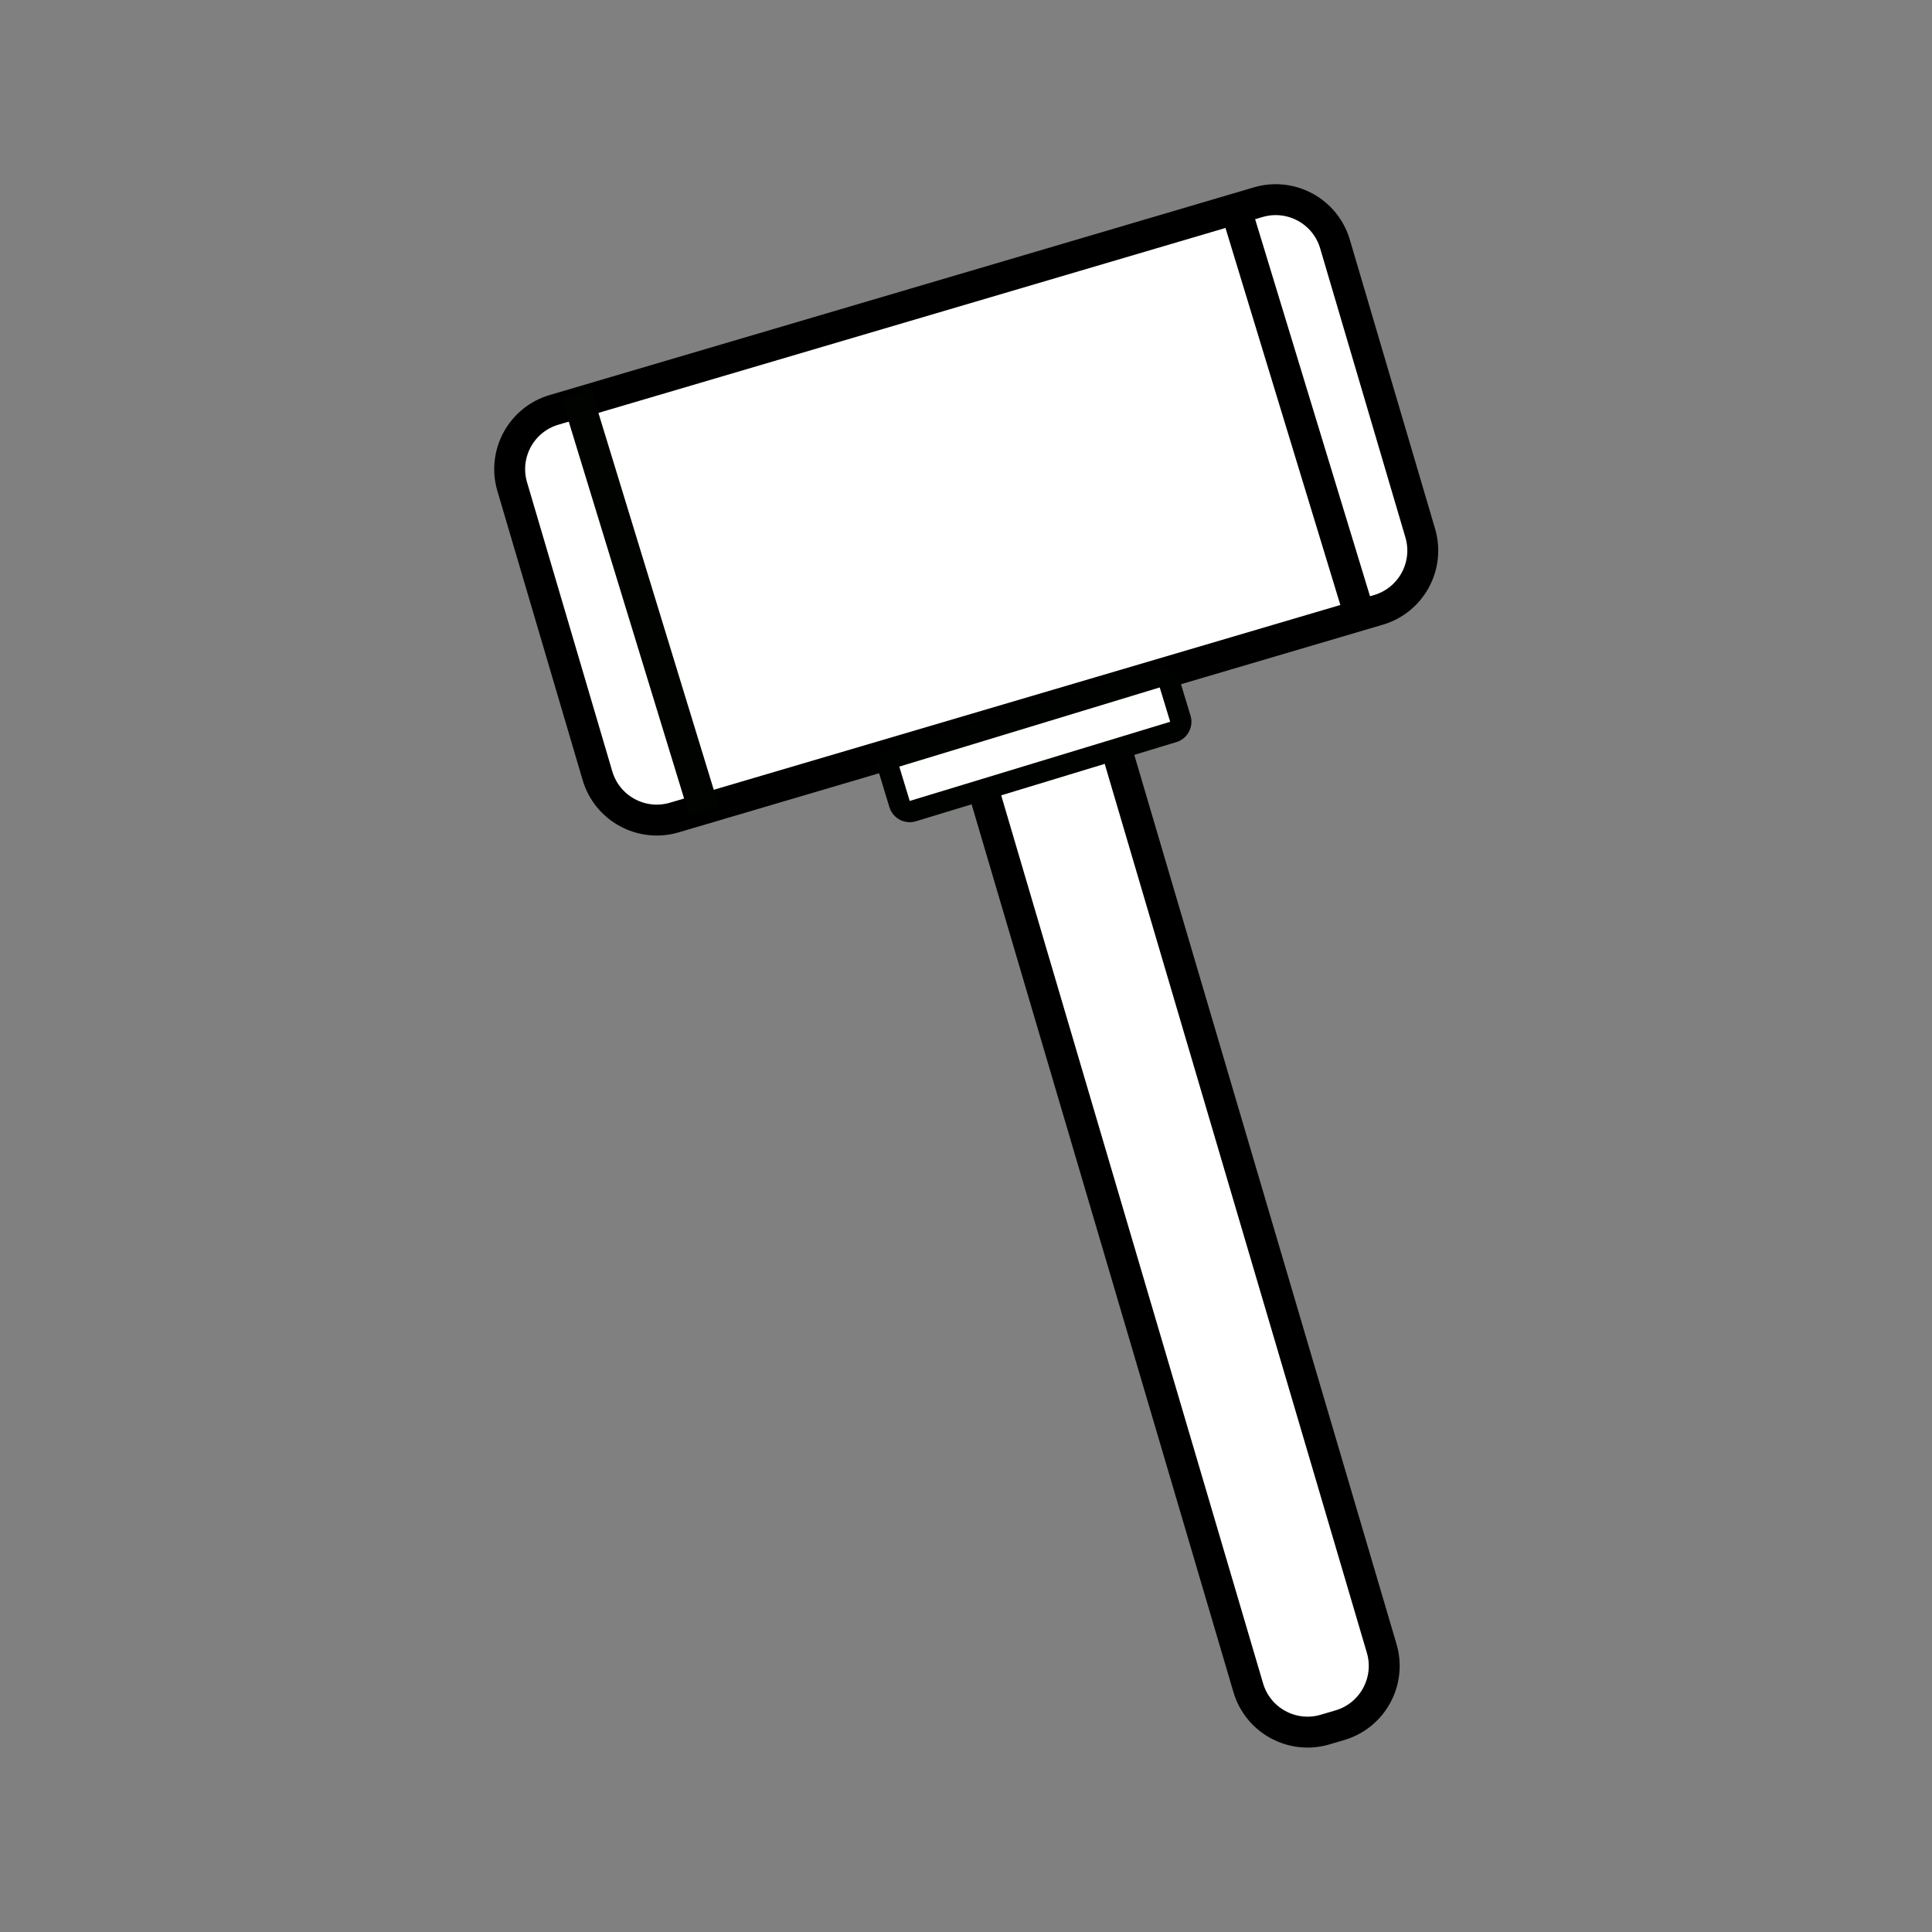 <?xml version="1.0" encoding="UTF-8" standalone="no"?>
<svg
   width="500"
   height="500"
   fill="#fff"
   stroke="#000"
   stroke-width="8"
   version="1.1"
   id="svg23012"
   sodipodi:docname="icono_aporrear.svg"
   inkscape:version="1.1.2 (b8e25be833, 2022-02-05)"
   xmlns:inkscape="http://www.inkscape.org/namespaces/inkscape"
   xmlns:sodipodi="http://sodipodi.sourceforge.net/DTD/sodipodi-0.dtd"
   xmlns="http://www.w3.org/2000/svg"
   xmlns:svg="http://www.w3.org/2000/svg">
  <rect width="100%" height="100%" fill="#808080" stroke="none"/>
  <defs
     id="defs23016" />
  <sodipodi:namedview
     id="namedview23014"
     pagecolor="#ffffff"
     bordercolor="#666666"
     borderopacity="1.0"
     inkscape:pageshadow="2"
     inkscape:pageopacity="0.0"
     inkscape:pagecheckerboard="0"
     showgrid="false"
     inkscape:lockguides="true"
     inkscape:zoom="0.831"
     inkscape:cx="126.95548"
     inkscape:cy="330.92659"
     inkscape:window-width="1920"
     inkscape:window-height="1017"
     inkscape:window-x="-8"
     inkscape:window-y="-8"
     inkscape:window-maximized="1"
     inkscape:current-layer="g25661" />
  <g
     id="g24000"
     transform="translate(-44.024,-11.169)">
    <g
       id="g25661"
       transform="matrix(1,0,0,1,0.059,-0.028)">
      <path
         d="m 308.694,179.523 -3.836,1.132 c -8.476,2.499 -13.321,11.396 -10.821,19.872 l 72.978,247.463 c 2.5,8.476 11.397,13.321 19.873,10.821 l 3.836,-1.131 c 8.476,-2.5 13.32,-11.397 10.821,-19.873 l -72.978,-247.463 c -2.5,-8.476 -11.397,-13.32 -19.873,-10.821 z"
         id="path23008-4"
         style="fill:#ffffff;fill-opacity:1;stroke:none;stroke-opacity:1" />
      <path
         d="m 308.694,179.523 -3.836,1.132 c -8.476,2.499 -13.321,11.396 -10.821,19.872 l 72.978,247.463 c 2.5,8.476 11.397,13.321 19.873,10.821 l 3.836,-1.131 c 8.476,-2.5 13.32,-11.397 10.821,-19.873 l -72.978,-247.463 c -2.5,-8.476 -11.397,-13.32 -19.873,-10.821 z"
         id="path23008" />
      <path
         d="m 369.587,63.526 -182.24,53.744 c -8.476,2.499 -13.321,11.396 -10.821,19.872 l 22.063,74.815 c 2.5,8.475 11.397,13.32 19.872,10.82 l 182.241,-53.744 c 8.476,-2.499 13.32,-11.396 10.821,-19.872 L 389.459,74.347 C 386.96,65.871 378.063,61.027 369.587,63.526 Z"
         id="path23010-3"
         style="fill:#ffffff;fill-opacity:1;stroke:none" />
      <path
         d="m 369.587,63.526 -182.24,53.744 c -8.476,2.499 -13.321,11.396 -10.821,19.872 l 22.063,74.815 c 2.5,8.475 11.397,13.32 19.872,10.82 l 182.241,-53.744 c 8.476,-2.499 13.32,-11.396 10.821,-19.872 L 389.459,74.347 C 386.96,65.871 378.063,61.027 369.587,63.526 Z"
         id="path23010-3-7"
         style="fill:#ffffff;fill-opacity:1;stroke:none" />
      <path
         d="m 369.587,63.526 -182.24,53.744 c -8.476,2.499 -13.321,11.396 -10.821,19.872 l 22.063,74.815 c 2.5,8.475 11.397,13.32 19.872,10.82 l 182.241,-53.744 c 8.476,-2.499 13.32,-11.396 10.821,-19.872 L 389.459,74.347 C 386.96,65.871 378.063,61.027 369.587,63.526 Z"
         id="path23010"
         style="fill:none" />
      <path
         style="fill:none;stroke:#000300;stroke-width:8;stroke-linecap:butt;stroke-linejoin:miter;stroke-miterlimit:4;stroke-dasharray:none;stroke-opacity:1"
         d="m 193.157,113.171 33.046,107.991"
         id="path23108"
         sodipodi:nodetypes="cc" />
      <path
         style="fill:none;stroke:#000000;stroke-width:8;stroke-linecap:butt;stroke-linejoin:miter;stroke-miterlimit:4;stroke-dasharray:none;stroke-opacity:1"
         d="m 363.269,63.526 32.444,106.487"
         id="path23108-0"
         sodipodi:nodetypes="cc" />
      <rect
         style="fill:#ffffff;stroke:#000200;stroke-width:11;stroke-linecap:round;stroke-linejoin:round;stroke-miterlimit:4;stroke-dasharray:none;stroke-opacity:1;paint-order:markers stroke fill"
         id="rect23518"
         width="70.452"
         height="9.285"
         x="203.78"
         y="281.01"
         ry="0"
         rx="0"
         transform="rotate(-16.908)" />
      <rect
         style="fill:#ffffff;stroke:none;stroke-width:11;stroke-linecap:round;stroke-linejoin:round;stroke-miterlimit:4;stroke-dasharray:none;stroke-opacity:1;paint-order:markers stroke fill"
         id="rect23518-5"
         width="70.452"
         height="9.285"
         x="203.78"
         y="281.01"
         ry="0"
         rx="0"
         transform="rotate(-16.908)" />
    </g>
  </g>
</svg>

